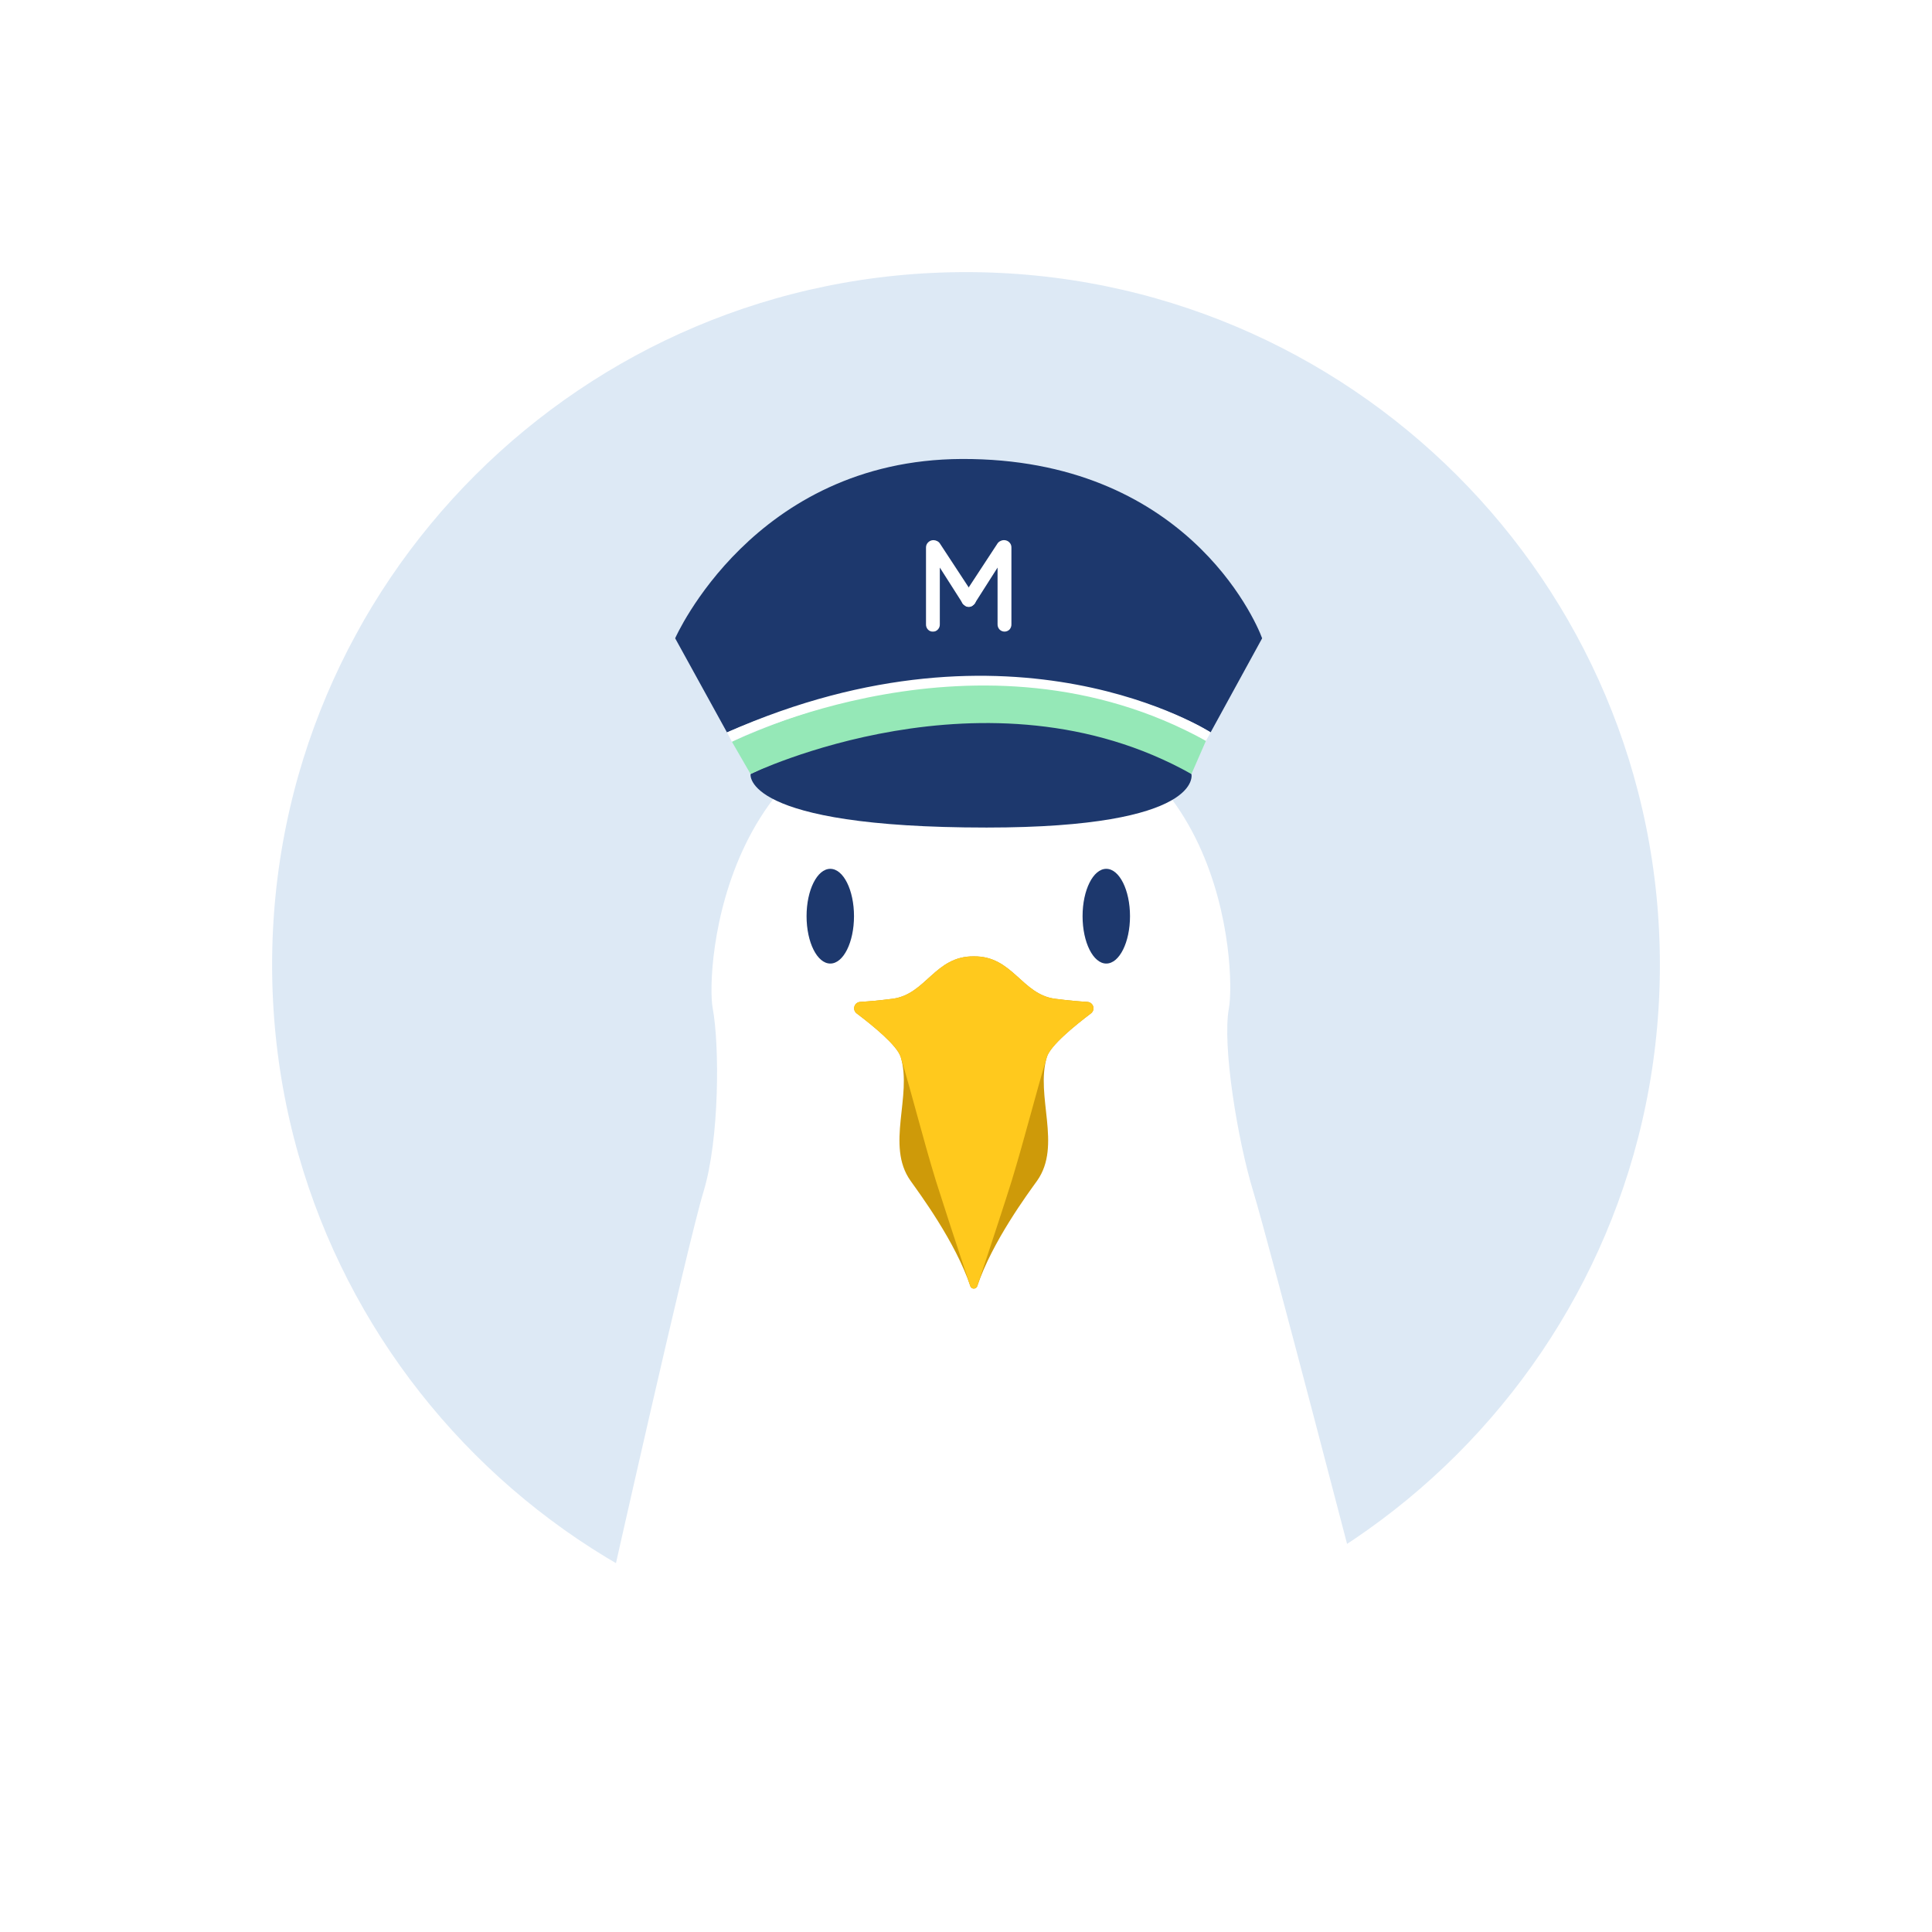 <svg width="71" height="71" viewBox="0 0 71 71" fill="none" xmlns="http://www.w3.org/2000/svg">
<g filter="url(#filter0_d)">
<path d="M35.5 58.918C50.688 58.918 63 46.624 63 31.459C63 16.294 50.688 4 35.5 4C20.312 4 8 16.294 8 31.459C8 46.624 20.312 58.918 35.5 58.918Z" fill="#DDE9F5"/>
<path d="M46.059 39.795C45.469 37.857 44.911 34.399 45.162 33.05C45.413 31.701 45.058 22.003 35.769 22.003C26.48 22.003 25.938 31.701 26.191 33.05C26.444 34.399 26.445 37.857 25.853 39.795C25.261 41.734 22.352 54.708 22.352 54.708C22.516 55.508 26.091 56.763 26.816 57.056C28.396 57.7 30.035 58.188 31.71 58.515C37.737 59.688 45.021 58.772 50.184 55.349C50.184 55.347 46.65 41.736 46.059 39.795Z" fill="white"/>
<path d="M30.513 31.41C30.994 31.41 31.384 30.631 31.384 29.669C31.384 28.708 30.994 27.929 30.513 27.929C30.031 27.929 29.641 28.708 29.641 29.669C29.641 30.631 30.031 31.41 30.513 31.41Z" fill="#1D386D"/>
<path d="M40.655 31.41C41.136 31.41 41.527 30.631 41.527 29.669C41.527 28.708 41.136 27.929 40.655 27.929C40.174 27.929 39.784 28.708 39.784 29.669C39.784 30.631 40.174 31.41 40.655 31.41Z" fill="#1D386D"/>
<path d="M39.963 32.819C39.662 32.801 39.265 32.768 38.771 32.704C37.542 32.541 37.217 31.128 35.787 31.146C34.356 31.128 34.031 32.545 32.802 32.704C32.31 32.768 31.911 32.801 31.611 32.819C31.562 32.822 31.516 32.84 31.479 32.869C31.441 32.899 31.413 32.94 31.399 32.986C31.385 33.032 31.385 33.081 31.4 33.127C31.414 33.172 31.443 33.213 31.481 33.242C32.085 33.697 32.974 34.423 33.101 34.846C33.532 36.277 32.543 38.093 33.459 39.389C33.777 39.84 35.111 41.627 35.663 43.276C35.674 43.3 35.691 43.32 35.713 43.334C35.735 43.348 35.761 43.355 35.787 43.355C35.813 43.355 35.838 43.348 35.86 43.334C35.882 43.32 35.9 43.3 35.91 43.276C36.462 41.627 37.796 39.835 38.115 39.389C39.031 38.093 38.041 36.275 38.472 34.846C38.599 34.423 39.488 33.699 40.092 33.242C40.13 33.213 40.159 33.172 40.174 33.127C40.188 33.081 40.189 33.032 40.175 32.986C40.16 32.94 40.133 32.899 40.095 32.869C40.057 32.84 40.011 32.822 39.963 32.819Z" fill="#CE9A09"/>
<path d="M39.963 32.819C39.662 32.801 39.265 32.768 38.771 32.704C37.542 32.541 37.217 31.128 35.787 31.146C34.356 31.128 34.031 32.545 32.802 32.704C32.31 32.768 31.911 32.801 31.611 32.819C31.562 32.822 31.516 32.84 31.479 32.869C31.441 32.899 31.413 32.94 31.399 32.986C31.385 33.032 31.385 33.081 31.4 33.127C31.414 33.172 31.443 33.213 31.481 33.242C32.085 33.697 32.974 34.423 33.101 34.846C33.532 36.277 33.921 37.855 34.392 39.389C34.556 39.915 35.111 41.627 35.663 43.276C35.674 43.3 35.691 43.32 35.713 43.334C35.735 43.348 35.761 43.355 35.787 43.355C35.813 43.355 35.838 43.348 35.86 43.334C35.882 43.32 35.9 43.3 35.91 43.276C36.462 41.627 37.018 39.916 37.181 39.389C37.673 37.768 38.041 36.275 38.472 34.846C38.599 34.423 39.488 33.699 40.092 33.242C40.13 33.213 40.159 33.172 40.174 33.127C40.188 33.081 40.189 33.032 40.175 32.986C40.16 32.94 40.133 32.899 40.095 32.869C40.057 32.84 40.011 32.822 39.963 32.819Z" fill="#FFC91D"/>
<path d="M24.812 19.457C24.812 19.457 27.68 12.902 35.341 12.867C43.509 12.838 46.122 18.739 46.383 19.457L44.489 22.915C44.489 22.915 37.368 18.349 26.716 22.915L24.812 19.457Z" fill="#1D386D"/>
<path d="M27.583 24.445C27.583 24.445 27.242 26.412 36.257 26.412C44.263 26.412 43.785 24.445 43.785 24.445C43.785 24.445 37.438 19.619 27.583 24.445Z" fill="#1D386D"/>
<path d="M26.897 23.257L27.583 24.445C27.583 24.445 36.281 20.23 43.785 24.445L44.317 23.226C44.317 23.226 37.604 18.427 26.897 23.257Z" fill="#95E8B7"/>
<path d="M26.718 22.915L26.897 23.257C26.897 23.257 36.025 18.632 44.317 23.226L44.491 22.915C44.491 22.915 37.269 18.234 26.718 22.915Z" fill="white"/>
<path d="M35.5 58.918C50.688 58.918 63 46.624 63 31.459C63 16.294 50.688 4 35.5 4C20.312 4 8 16.294 8 31.459C8 46.624 20.312 58.918 35.5 58.918Z" stroke="white" stroke-width="4" stroke-miterlimit="10"/>
<path d="M37.09 15.928C37.048 15.886 36.993 15.86 36.934 15.852C36.874 15.844 36.814 15.855 36.762 15.884C36.721 15.902 36.686 15.932 36.66 15.969L35.576 17.623L35.369 17.936C35.34 17.984 35.329 18.042 35.341 18.098C35.352 18.153 35.384 18.203 35.429 18.236C35.444 18.248 35.46 18.259 35.477 18.269C35.514 18.292 35.557 18.303 35.6 18.3C35.641 18.302 35.681 18.291 35.715 18.269C35.753 18.246 35.786 18.218 35.815 18.185L36.66 16.858V18.942C36.658 19.013 36.684 19.082 36.733 19.134C36.757 19.158 36.785 19.178 36.817 19.191C36.848 19.204 36.882 19.211 36.916 19.211C36.951 19.211 36.985 19.204 37.016 19.191C37.048 19.178 37.076 19.158 37.1 19.134C37.147 19.081 37.172 19.012 37.169 18.942V16.119C37.17 16.083 37.163 16.048 37.15 16.015C37.136 15.983 37.116 15.953 37.09 15.928Z" fill="white"/>
<path d="M35.83 17.936L35.623 17.623L34.538 15.969C34.514 15.932 34.479 15.903 34.438 15.884C34.399 15.863 34.354 15.851 34.309 15.85C34.272 15.849 34.236 15.856 34.202 15.869C34.169 15.883 34.138 15.903 34.112 15.928C34.086 15.953 34.065 15.982 34.051 16.015C34.037 16.048 34.03 16.083 34.03 16.119V18.942C34.027 19.013 34.052 19.082 34.1 19.134C34.123 19.16 34.152 19.18 34.183 19.193C34.215 19.207 34.25 19.213 34.284 19.211C34.318 19.212 34.352 19.206 34.384 19.193C34.415 19.179 34.443 19.159 34.466 19.134C34.49 19.108 34.509 19.078 34.522 19.045C34.534 19.012 34.54 18.977 34.538 18.942V16.858L35.384 18.185C35.413 18.218 35.447 18.246 35.486 18.269C35.519 18.292 35.56 18.303 35.6 18.3C35.644 18.303 35.687 18.292 35.724 18.269C35.74 18.259 35.755 18.248 35.769 18.236C35.815 18.203 35.847 18.153 35.858 18.098C35.87 18.042 35.859 17.984 35.83 17.936Z" fill="white"/>
</g>
<defs>
<filter id="filter0_d" x="0" y="0" width="71" height="70.918" filterUnits="userSpaceOnUse" color-interpolation-filters="sRGB">
<feFlood flood-opacity="0" result="BackgroundImageFix"/>
<feColorMatrix in="SourceAlpha" type="matrix" values="0 0 0 0 0 0 0 0 0 0 0 0 0 0 0 0 0 0 127 0"/>
<feOffset dy="4"/>
<feGaussianBlur stdDeviation="3"/>
<feColorMatrix type="matrix" values="0 0 0 0 0 0 0 0 0 0 0 0 0 0 0 0 0 0 0.2 0"/>
<feBlend mode="normal" in2="BackgroundImageFix" result="effect1_dropShadow"/>
<feBlend mode="normal" in="SourceGraphic" in2="effect1_dropShadow" result="shape"/>
</filter>
</defs>
</svg>
